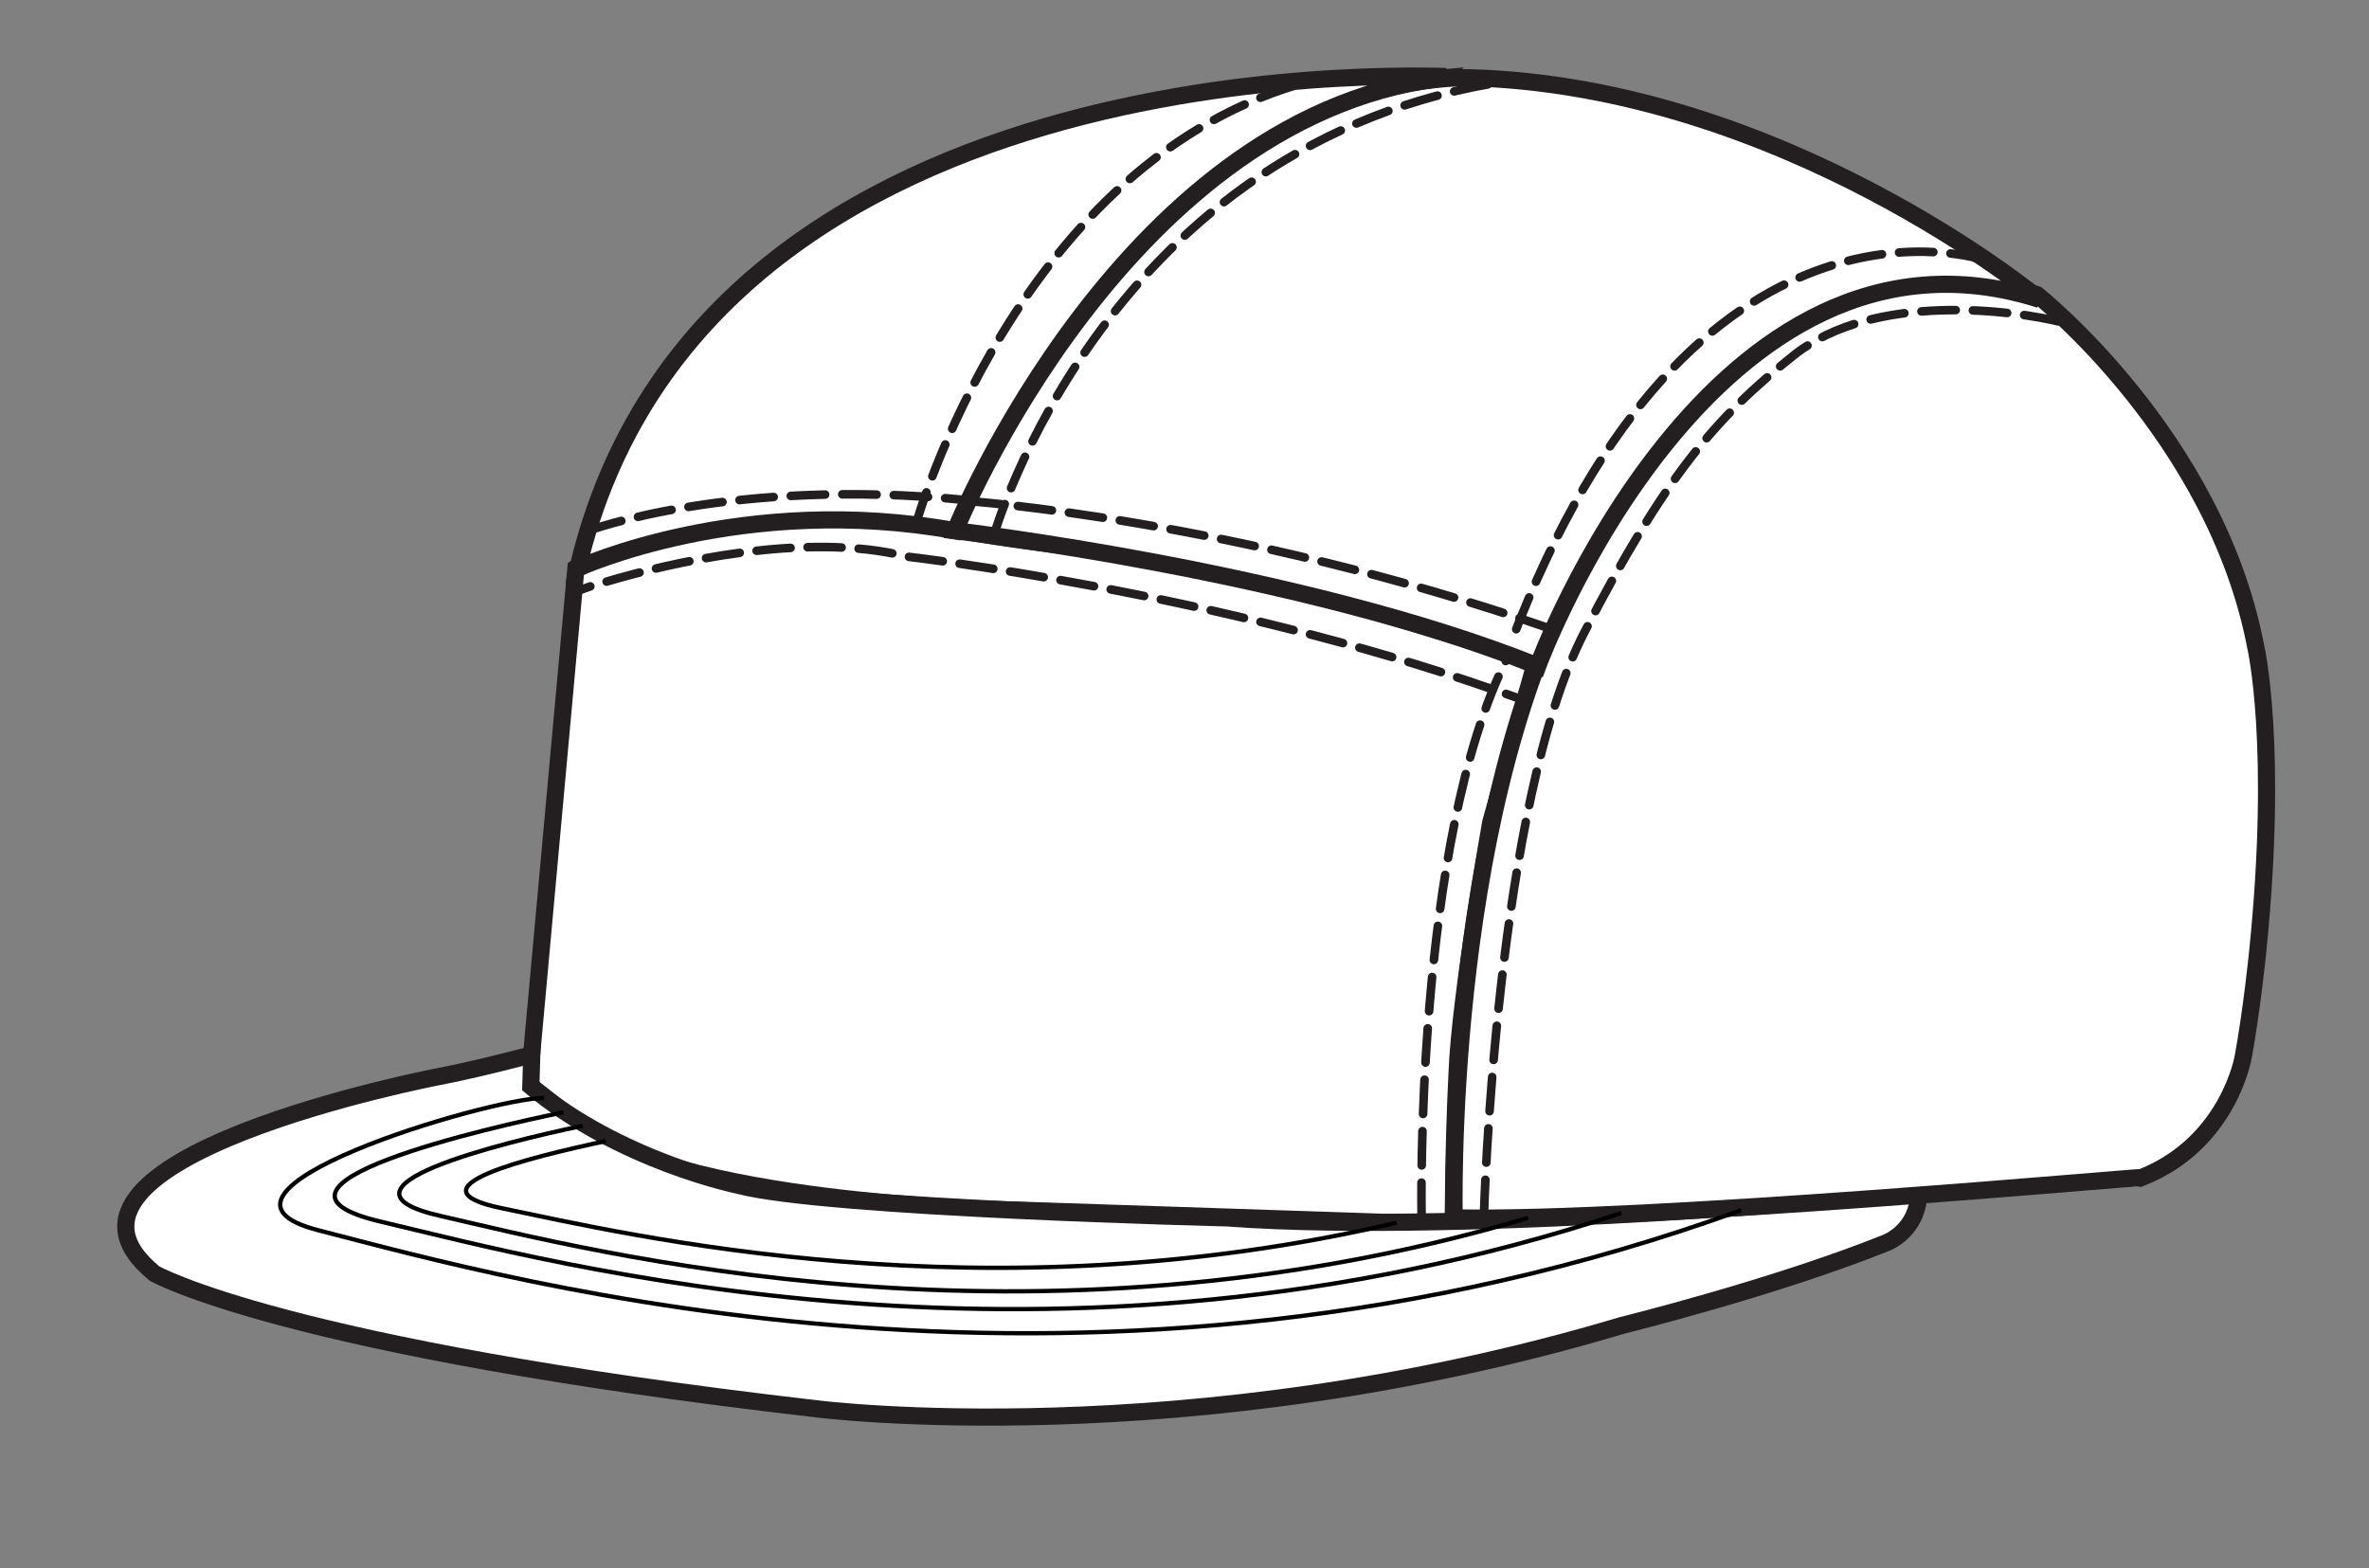<?xml version="1.0" encoding="utf-8"?>
<!-- Generator: Adobe Illustrator 18.1.1, SVG Export Plug-In . SVG Version: 6.00 Build 0)  -->
<!DOCTYPE svg PUBLIC "-//W3C//DTD SVG 1.1//EN" "http://www.w3.org/Graphics/SVG/1.1/DTD/svg11.dtd">
<svg version="1.1" id="Layer_1" xmlns="http://www.w3.org/2000/svg" xmlns:xlink="http://www.w3.org/1999/xlink" x="0px" y="0px"
	 viewBox="0 0 246.8 163.4" style="enable-background:new 0 0 246.8 163.4;" xml:space="preserve">
<rect x="0" y="0" width="246.8" height="163.4" fill="#808080" stroke="none"/>
<style type="text/css">
	.st0{fill:#FFFFFF;}
	.st1{fill:#FFFFFF;stroke:#231F20;stroke-width:1.788;stroke-miterlimit:10;}
	.st2{fill:none;stroke:#231F20;stroke-width:1.788;stroke-miterlimit:10;}
	.st3{fill:#FFFFFF;stroke:#231F20;stroke-width:1.788;stroke-linecap:round;}
	.st4{fill:none;stroke:#010101;stroke-width:0.447;stroke-miterlimit:10;}
	.st5{fill:none;stroke:#231F20;stroke-width:0.894;stroke-linecap:round;stroke-miterlimit:10;}
	.st6{fill:none;stroke:#231F20;stroke-width:0.894;stroke-linecap:round;stroke-miterlimit:10;stroke-dasharray:3.549,1.774;}
	.st7{fill:none;stroke:#231F20;stroke-width:0.894;stroke-linecap:round;stroke-miterlimit:10;stroke-dasharray:3.576,1.788;}
</style>
<g id="tag_1_">
	<g>
		<g>
			<polygon points="115.5,100.5 77.2,98.3 78.7,83.3 117.6,84.6 			"/>
		</g>
		<g>
			<g>
				<path class="st0" d="M114.3,99.4l-35.6-2l1.3-13l36.1,1.3L114.3,99.4z M79.4,96.8l34.4,1.9l1.7-12.5l-34.9-1.3L79.4,96.8z"/>
			</g>
			<g>
				<path class="st0" d="M87.2,89.5c-0.2,0.7-1,1.2-1.8,1.1c-0.8,0-1.3-0.5-1.1-1.2c0.2-0.6,1-1.1,1.8-1
					C86.8,88.4,87.4,88.8,87.2,89.5z M85,89.4c-0.1,0.4,0.1,0.7,0.5,0.7c0.4,0,0.8-0.2,0.9-0.6c0.1-0.3-0.2-0.6-0.6-0.6
					C85.5,88.9,85.1,89.1,85,89.4z"/>
			</g>
			<g>
				<path class="st0" d="M88.4,89l-0.1,0.4l0.7,0l-0.1,0.5l-0.7,0l-0.3,0.8l-0.7,0l0.7-2.1l1.5,0.1L89.2,89L88.4,89z"/>
			</g>
			<g>
				<path class="st0" d="M90.2,89.1l-0.1,0.4l0.7,0l-0.1,0.5l-0.7,0l-0.3,0.8l-0.7,0l0.7-2.2l1.5,0.1L91,89.1L90.2,89.1z"/>
			</g>
			<g>
				<path class="st0" d="M93.1,90.9l-0.7,0l0.5-1.7l-0.6,0l0.1-0.5l1.8,0.1l-0.1,0.5l-0.6,0L93.1,90.9z"/>
			</g>
			<g>
				<path class="st0" d="M96.1,89.7l0.3-0.8l0.7,0L96.3,91l-0.7,0l0.3-0.9l-1,0L94.7,91l-0.7,0l0.7-2.2l0.7,0l-0.3,0.8L96.1,89.7z"
					/>
			</g>
			<g>
				<path class="st0" d="M97.9,89.4l-0.1,0.4l0.8,0l-0.1,0.5l-0.8,0l-0.1,0.4l0.8,0l-0.1,0.5L96.7,91l0.7-2.2l1.5,0.1l-0.1,0.5
					L97.9,89.4z"/>
			</g>
			<g>
				<path class="st0" d="M100.4,89l1,0c0.7,0,1.2,0.5,1,1.2c-0.2,0.6-0.9,1.1-1.7,1l-1,0L100.4,89z M100.6,90.7l0.2,0
					c0.4,0,0.8-0.2,0.9-0.6c0.1-0.4-0.1-0.6-0.6-0.6l-0.2,0L100.6,90.7z"/>
			</g>
			<g>
				<path class="st0" d="M105.5,90.3c-0.2,0.7-1,1.2-1.8,1.1c-0.8,0-1.3-0.6-1.1-1.3c0.2-0.7,1-1.1,1.8-1.1
					C105.2,89.1,105.7,89.6,105.5,90.3z M103.3,90.2c-0.1,0.4,0.1,0.7,0.5,0.7c0.4,0,0.8-0.2,0.9-0.6c0.1-0.3-0.1-0.6-0.6-0.6
					C103.9,89.6,103.4,89.9,103.3,90.2z"/>
			</g>
			<g>
				<path class="st0" d="M106.4,89.3l0.7,0l0.2,1.2l0.9-1.2l0.7,0l-0.3,2.2l-0.7,0l0.2-1.3l0,0l-1,1.2l-0.3,0l-0.2-1.3l0,0l-0.6,1.3
					l-0.7,0L106.4,89.3z"/>
			</g>
			<g>
				<path class="st0" d="M110,89.9l-0.1,0.4l0.8,0l-0.2,0.5l-0.8,0l-0.1,0.4l0.8,0l-0.2,0.5l-1.5-0.1l0.7-2.2l1.5,0.1l-0.2,0.5
					L110,89.9z"/>
			</g>
			<g>
				<path class="st0" d="M86.2,92.1l0,0.4l-0.1,0c0-0.1,0-0.1,0-0.1c0,0-0.1-0.1-0.1-0.1c0,0-0.1,0-0.2,0l-0.3,0l-0.1,1.2
					c0,0.1,0,0.2,0,0.2c0,0,0.1,0.1,0.2,0.1l0.1,0l0,0l-0.8,0l0,0l0.1,0c0.1,0,0.1,0,0.2-0.1c0,0,0-0.1,0-0.2l0.1-1.2l-0.2,0
					c-0.1,0-0.2,0-0.2,0c-0.1,0-0.1,0-0.1,0.1c0,0-0.1,0.1-0.1,0.2l-0.1,0l0.1-0.4L86.2,92.1z"/>
				<path class="st0" d="M87.1,92.9l0.9,0l0.1-0.5c0-0.1,0-0.1,0-0.2c0,0,0,0-0.1-0.1c0,0-0.1,0-0.1,0l-0.1,0l0,0l0.8,0l0,0l-0.1,0
					c0,0-0.1,0-0.1,0c0,0-0.1,0-0.1,0.1c0,0,0,0.1,0,0.2l-0.1,1c0,0.1,0,0.1,0,0.2c0,0,0,0,0.1,0.1c0,0,0.1,0,0.1,0l0.1,0l0,0
					l-0.8,0l0,0l0.1,0c0.1,0,0.1,0,0.2,0c0,0,0-0.1,0.1-0.2l0.1-0.5L87.1,92.9L87,93.5c0,0.1,0,0.1,0,0.2c0,0,0,0,0.1,0.1
					c0,0,0.1,0,0.1,0l0.1,0l0,0l-0.8,0l0,0l0.1,0c0.1,0,0.1,0,0.2,0c0,0,0-0.1,0.1-0.2l0.1-1c0-0.1,0-0.1,0-0.2c0,0,0,0-0.1-0.1
					c0,0-0.1,0-0.1,0l-0.1,0l0,0l0.8,0l0,0l-0.1,0c0,0-0.1,0-0.1,0c0,0-0.1,0-0.1,0.1c0,0,0,0.1,0,0.2L87.1,92.9z"/>
				<path class="st0" d="M89.7,93.9L89.7,93.9l-0.8,0l0,0l0.1,0c0.1,0,0.1,0,0.2,0c0,0,0-0.1,0.1-0.2l0.1-1c0-0.1,0-0.1,0-0.2
					c0,0,0,0-0.1-0.1c0,0-0.1,0-0.1,0l-0.1,0l0,0l0.8,0l0,0l-0.1,0c-0.1,0-0.1,0-0.2,0.1c0,0,0,0.1-0.1,0.2l-0.1,1
					c0,0.1,0,0.1,0,0.2c0,0,0,0,0.1,0.1C89.5,93.9,89.6,93.9,89.7,93.9L89.7,93.9z"/>
				<path class="st0" d="M90.1,92.3l0.5,0l1,1.3l0.1-0.9c0-0.1,0-0.2,0-0.2c0,0-0.1-0.1-0.2-0.1l-0.1,0l0,0l0.7,0l0,0l-0.1,0
					c-0.1,0-0.1,0-0.2,0.1c0,0,0,0.1-0.1,0.2L91.8,94l-0.1,0l-1.1-1.4l-0.1,1c0,0.1,0,0.2,0,0.2c0,0,0.1,0.1,0.2,0.1l0.1,0l0,0
					l-0.7,0l0,0l0.1,0c0.1,0,0.1,0,0.2-0.1c0,0,0-0.1,0.1-0.2l0.1-1.1c0-0.1-0.1-0.1-0.1-0.1c0,0-0.1,0-0.1-0.1
					C90.2,92.4,90.2,92.4,90.1,92.3L90.1,92.3z"/>
				<path class="st0" d="M93.2,93.2l0.6,0.6c0.1,0.1,0.2,0.2,0.3,0.2c0.1,0,0.2,0.1,0.2,0.1l0,0l-0.9,0l0,0c0.1,0,0.1,0,0.1,0
					c0,0,0,0,0-0.1s0,0,0-0.1s0,0-0.1-0.1l-0.6-0.6l-0.1,0.5c0,0.1,0,0.1,0,0.2c0,0,0,0,0.1,0.1c0,0,0.1,0,0.1,0l0.1,0l0,0l-0.8,0
					l0,0l0.1,0c0.1,0,0.1,0,0.2,0c0,0,0-0.1,0.1-0.2l0.1-1c0-0.1,0-0.1,0-0.2c0,0,0,0-0.1-0.1c0,0-0.1,0-0.1,0l-0.1,0l0,0l0.8,0l0,0
					l-0.1,0c0,0-0.1,0-0.1,0c0,0-0.1,0-0.1,0.1c0,0,0,0.1,0,0.2l-0.1,0.5C93,93.2,93,93.2,93.2,93.2c0.2-0.3,0.4-0.4,0.5-0.5
					c0,0,0-0.1,0-0.1c0,0,0,0,0,0c0,0-0.1,0-0.1,0l0,0l0,0l0.7,0l0,0c0,0-0.1,0-0.1,0c0,0-0.1,0-0.1,0c-0.1,0-0.1,0.1-0.2,0.1
					c0,0-0.1,0.1-0.3,0.2L93.2,93.2z"/>
				<path class="st0" d="M95.5,94.2L95.5,94.2l-0.8,0l0,0l0.1,0c0.1,0,0.1,0,0.2,0c0,0,0-0.1,0.1-0.2l0.1-1c0-0.1,0-0.1,0-0.2
					c0,0,0,0-0.1-0.1c0,0-0.1,0-0.1,0l-0.1,0l0,0l0.8,0l0,0l-0.1,0c-0.1,0-0.1,0-0.2,0.1c0,0,0,0.1-0.1,0.2l-0.1,1
					c0,0.1,0,0.1,0,0.2c0,0,0,0,0.1,0.1C95.4,94.1,95.4,94.2,95.5,94.2L95.5,94.2z"/>
				<path class="st0" d="M96,92.6l0.5,0l1,1.3l0.1-0.9c0-0.1,0-0.2,0-0.2c0,0-0.1-0.1-0.2-0.1l-0.1,0l0,0l0.7,0l0,0l-0.1,0
					c-0.1,0-0.1,0-0.2,0.1c0,0,0,0.1-0.1,0.2l-0.2,1.4l-0.1,0L96.5,93l-0.1,1c0,0.1,0,0.2,0,0.2c0,0,0.1,0.1,0.2,0.1l0.1,0l0,0
					l-0.7,0l0,0l0.1,0c0.1,0,0.1,0,0.2-0.1c0,0,0-0.1,0.1-0.2l0.1-1.1c0-0.1-0.1-0.1-0.1-0.1c0,0-0.1,0-0.1-0.1
					C96.1,92.7,96,92.6,96,92.6L96,92.6z"/>
				<path class="st0" d="M100.1,92.8l0,0.5l0,0c0-0.1-0.1-0.2-0.2-0.3c-0.1-0.1-0.2-0.2-0.4-0.2c-0.2,0-0.4,0.1-0.6,0.2
					c-0.1,0.1-0.2,0.3-0.2,0.5c0,0.2,0,0.3,0.1,0.4c0.1,0.1,0.1,0.2,0.2,0.3c0.1,0.1,0.2,0.1,0.3,0.1c0.1,0,0.1,0,0.2,0
					s0.1,0,0.2-0.1l0.1-0.5c0-0.1,0-0.1,0-0.2c0,0,0,0-0.1-0.1c0,0-0.1,0-0.2,0l0,0l0.7,0l0,0l0,0c-0.1,0-0.1,0-0.2,0.1
					c0,0,0,0.1,0,0.2l-0.1,0.5c-0.1,0-0.2,0.1-0.3,0.1c-0.1,0-0.2,0-0.4,0c-0.4,0-0.6-0.1-0.8-0.3c-0.1-0.2-0.2-0.3-0.2-0.5
					c0-0.1,0.1-0.3,0.2-0.4c0.1-0.2,0.3-0.3,0.4-0.3c0.1-0.1,0.3-0.1,0.5-0.1c0.1,0,0.1,0,0.2,0c0.1,0,0.1,0,0.2,0.1
					c0.1,0,0.1,0,0.1,0C100,92.9,100,92.8,100.1,92.8C100,92.8,100,92.8,100.1,92.8L100.1,92.8z"/>
				<path class="st0" d="M103.4,92.9l0,0.6l0,0c0-0.2-0.1-0.3-0.2-0.4c-0.1-0.1-0.2-0.1-0.4-0.1c-0.1,0-0.2,0-0.4,0.1
					c-0.1,0.1-0.2,0.1-0.3,0.3c-0.1,0.1-0.1,0.3-0.1,0.4c0,0.1,0,0.3,0,0.4c0,0.1,0.1,0.2,0.2,0.3c0.1,0.1,0.2,0.1,0.4,0.1
					c0.1,0,0.2,0,0.3-0.1c0.1,0,0.2-0.1,0.3-0.3l0,0c-0.1,0.1-0.2,0.2-0.4,0.3c-0.1,0.1-0.3,0.1-0.5,0.1c-0.3,0-0.6-0.1-0.7-0.3
					c-0.1-0.2-0.2-0.3-0.1-0.5c0-0.2,0.1-0.3,0.2-0.4c0.1-0.1,0.2-0.2,0.4-0.3c0.2-0.1,0.3-0.1,0.5-0.1c0.1,0,0.3,0,0.4,0.1
					c0,0,0.1,0,0.1,0c0,0,0,0,0.1,0C103.3,93,103.3,93,103.4,92.9L103.4,92.9z"/>
				<path class="st0" d="M104.9,94.1l-0.7,0l-0.2,0.3c0,0.1-0.1,0.1-0.1,0.1c0,0,0,0,0,0.1c0,0,0.1,0,0.2,0l0,0l-0.6,0l0,0
					c0.1,0,0.1,0,0.2,0c0.1,0,0.1-0.1,0.2-0.2l0.8-1.3l0,0l0.5,1.4c0,0.1,0.1,0.2,0.1,0.2c0,0,0.1,0.1,0.2,0.1l0,0l-0.8,0l0,0
					c0.1,0,0.1,0,0.2,0c0,0,0,0,0-0.1c0,0,0-0.1,0-0.2L104.9,94.1z M104.9,94l-0.2-0.7l-0.4,0.6L104.9,94z"/>
				<path class="st0" d="M106.6,94l-0.1,0.5c0,0.1,0,0.2,0,0.2c0,0,0.1,0.1,0.2,0.1l0.1,0l0,0l-0.8,0l0,0l0.1,0c0.1,0,0.1,0,0.2-0.1
					c0,0,0-0.1,0.1-0.2l0.1-1.1c0-0.1,0-0.2,0-0.2c0,0-0.1-0.1-0.2-0.1l-0.1,0l0,0l0.7,0c0.2,0,0.3,0,0.4,0.1c0.1,0,0.2,0.1,0.2,0.2
					c0.1,0.1,0.1,0.2,0.1,0.3c0,0.1-0.1,0.2-0.2,0.3c-0.1,0.1-0.3,0.1-0.5,0.1c0,0-0.1,0-0.1,0C106.7,94,106.6,94,106.6,94z
					 M106.6,93.9c0,0,0.1,0,0.1,0c0,0,0.1,0,0.1,0c0.1,0,0.2,0,0.3-0.1c0.1-0.1,0.1-0.1,0.1-0.2c0-0.1,0-0.1,0-0.2
					c0-0.1-0.1-0.1-0.1-0.1c-0.1,0-0.1-0.1-0.2-0.1c0,0-0.1,0-0.2,0L106.6,93.9z"/>
				<path class="st0" d="M109.2,93.2l-0.1,0.6l-0.1,0c0-0.1,0-0.2-0.1-0.3c0-0.1-0.1-0.1-0.2-0.2c-0.1,0-0.2-0.1-0.2-0.1
					c-0.1,0-0.2,0-0.3,0.1c-0.1,0-0.1,0.1-0.1,0.2c0,0.1,0,0.1,0,0.1c0.1,0.1,0.2,0.2,0.4,0.3c0.2,0.1,0.3,0.2,0.3,0.2
					c0.1,0,0.1,0.1,0.1,0.2c0,0.1,0,0.1,0,0.2c0,0.1-0.1,0.2-0.2,0.3c-0.1,0.1-0.3,0.1-0.5,0.1c-0.1,0-0.1,0-0.2,0
					c0,0-0.1,0-0.2-0.1c-0.1,0-0.1,0-0.2,0c0,0,0,0-0.1,0c0,0,0,0,0,0.1l-0.1,0l0.1-0.6l0.1,0c0,0.1,0,0.2,0.1,0.3
					c0,0.1,0.1,0.1,0.2,0.2c0.1,0,0.2,0.1,0.3,0.1c0.1,0,0.2,0,0.3-0.1c0.1-0.1,0.1-0.1,0.1-0.2c0,0,0-0.1,0-0.1
					c0,0-0.1-0.1-0.1-0.1c0,0-0.1-0.1-0.3-0.2c-0.2-0.1-0.3-0.2-0.3-0.2c-0.1-0.1-0.1-0.1-0.1-0.2c0-0.1,0-0.1,0-0.2
					c0-0.1,0.1-0.2,0.2-0.3c0.1-0.1,0.3-0.1,0.4-0.1c0.1,0,0.2,0,0.3,0.1c0.1,0,0.1,0,0.1,0C109.1,93.3,109.1,93.3,109.2,93.2
					C109.1,93.3,109.1,93.2,109.2,93.2L109.2,93.2z"/>
			</g>
		</g>
	</g>
</g>
<path id="front_1_" class="st1" d="M55.1,113L60,59.2c0,0,15.2-8.4,40.2-3.9c4.9,0.9,8.8,1.3,12.2,1.8c14.8,2.3,20.1,3,47.6,11.8
	l-4.7,16.8c0,0-3.2,18.1-3.5,26c-0.4,7.9-0.4,15.9-0.4,15.9l-45.1-1.5c0,0-33.8-0.4-45.5-8.6L55.1,113z"/>
<g id="brim_1_">
	<path class="st0" d="M55.4,109.9c0,0-5.6,1.5-9.8,2.3c0,0-44.2,8.5-29.5,20.5c0,0,13.4,7.7,69,14.1c0,0,38.4,4.9,83.9-8.7
		c0,0,15.8-3.9,27.5-8.6c0,0,3.3-1.2,3.4-5.2c0,0-46.5,4.5-72.1,2.6c0,0-42-1-50.9-3.4c0,0-12.3-2.5-21.6-10.3L55.4,109.9z"/>
	<path class="st2" d="M55.4,109.9c0,0-5.6,1.5-9.8,2.3c0,0-44.2,8.5-29.5,20.5c0,0,13.4,7.7,69,14.1c0,0,38.4,4.9,83.9-8.7
		c0,0,15.8-3.9,27.5-8.6c0,0,3.3-1.2,3.4-5.2c0,0-46.5,4.5-72.1,2.6c0,0-42-1-50.9-3.4c0,0-12.3-2.5-21.6-10.3L55.4,109.9z"/>
</g>
<path id="side-right_1_" class="st1" d="M151.5,126.9c0,0-1.1-40.5,12.6-66.6c0,0,16.1-39,48.1-29.6c0,0,18.6,14.7,22.8,36.7
	c0,0,2.4,10.3,0.2,31.8c0,0-0.6,6-1.5,10.9c0,0-1.5,9-10.6,12.6C222.9,122.6,171.6,127.3,151.5,126.9z"/>
<path id="top-right_1_" class="st3" d="M99.5,55.3c0,0,36,4.2,60.7,14.1c0,0,18.1-49.1,52.3-38.2c0,0-26.7-22.2-59.4-23.1
	C153.1,8.1,116.4,6.6,99.5,55.3z"/>
<path id="top-left_1_" class="st3" d="M60.2,59.2c0,0,17.2-7.9,39.3-3.9c0,0,17.9-44.3,52.1-47.3C151.6,8.1,73.4,3.2,60.2,59.2z"/>
<path id="thread_12_" class="st4" d="M56.7,114.4c-5.8,0-38.8,9.9-23.5,13.8c20.2,5.2,80.5,22.4,148.2-2.1"/>
<path id="thread_11_" class="st4" d="M58.7,115.9c-7.4,1.5-34.8,7.7-19,11.4c17.8,4.2,70.1,18.7,129.2-0.9"/>
<path id="thread_10_" class="st4" d="M60.7,117.3c-8.6,1.8-27.6,6.5-14.8,9.4c15.7,3.6,61.3,15.6,113.3,0.2"/>
<path id="thread_9_" class="st4" d="M63.1,118.9c-8,1.7-21,4.9-10.8,7c13.1,2.7,50.2,11.6,93.2,1.5"/>
<g id="thread_8_">
	<g>
		<path class="st5" d="M59.8,61.7c0,0,0.6-0.2,1.7-0.6"/>
		<path class="st6" d="M63.2,60.6c6.4-1.9,20.7-5.3,31.3-2.6c0,0,32.2,3.7,61.5,14"/>
		<path class="st5" d="M156.9,72.3c0.6,0.2,1.1,0.4,1.7,0.6"/>
	</g>
</g>
<path id="thread_7_" class="st7" d="M148.1,126.8c0,0-0.8-39.2,9-58.4"/>
<path id="thread_6_" class="st7" d="M61.3,55.3c0,0,15-5.6,39.3-3.2"/>
<path id="thread_5_" class="st7" d="M95.4,54.7c0,0,10.6-38.3,41.3-46.3"/>
<path id="thread_4_" class="st7" d="M100.7,52.2c0,0,27.9,1.9,60.8,13.3"/>
<path id="thread_3_" class="st7" d="M103.5,55.9c0,0,11.7-41.4,53.9-47.5"/>
<path id="thread_2_" class="st7" d="M206.7,27.1c0,0-30.3-10.3-49.3,39.9"/>
<path id="thread_1_" class="st7" d="M154.6,126.5c0,0,1.2-42.8,10.5-60.7c8.3-16,13.5-22.2,21.8-28.8s22.9-4.7,28-3.4"/>
<g>
</g>
<g>
</g>
<g>
</g>
<g>
</g>
<g>
</g>
<g>
</g>
</svg>
